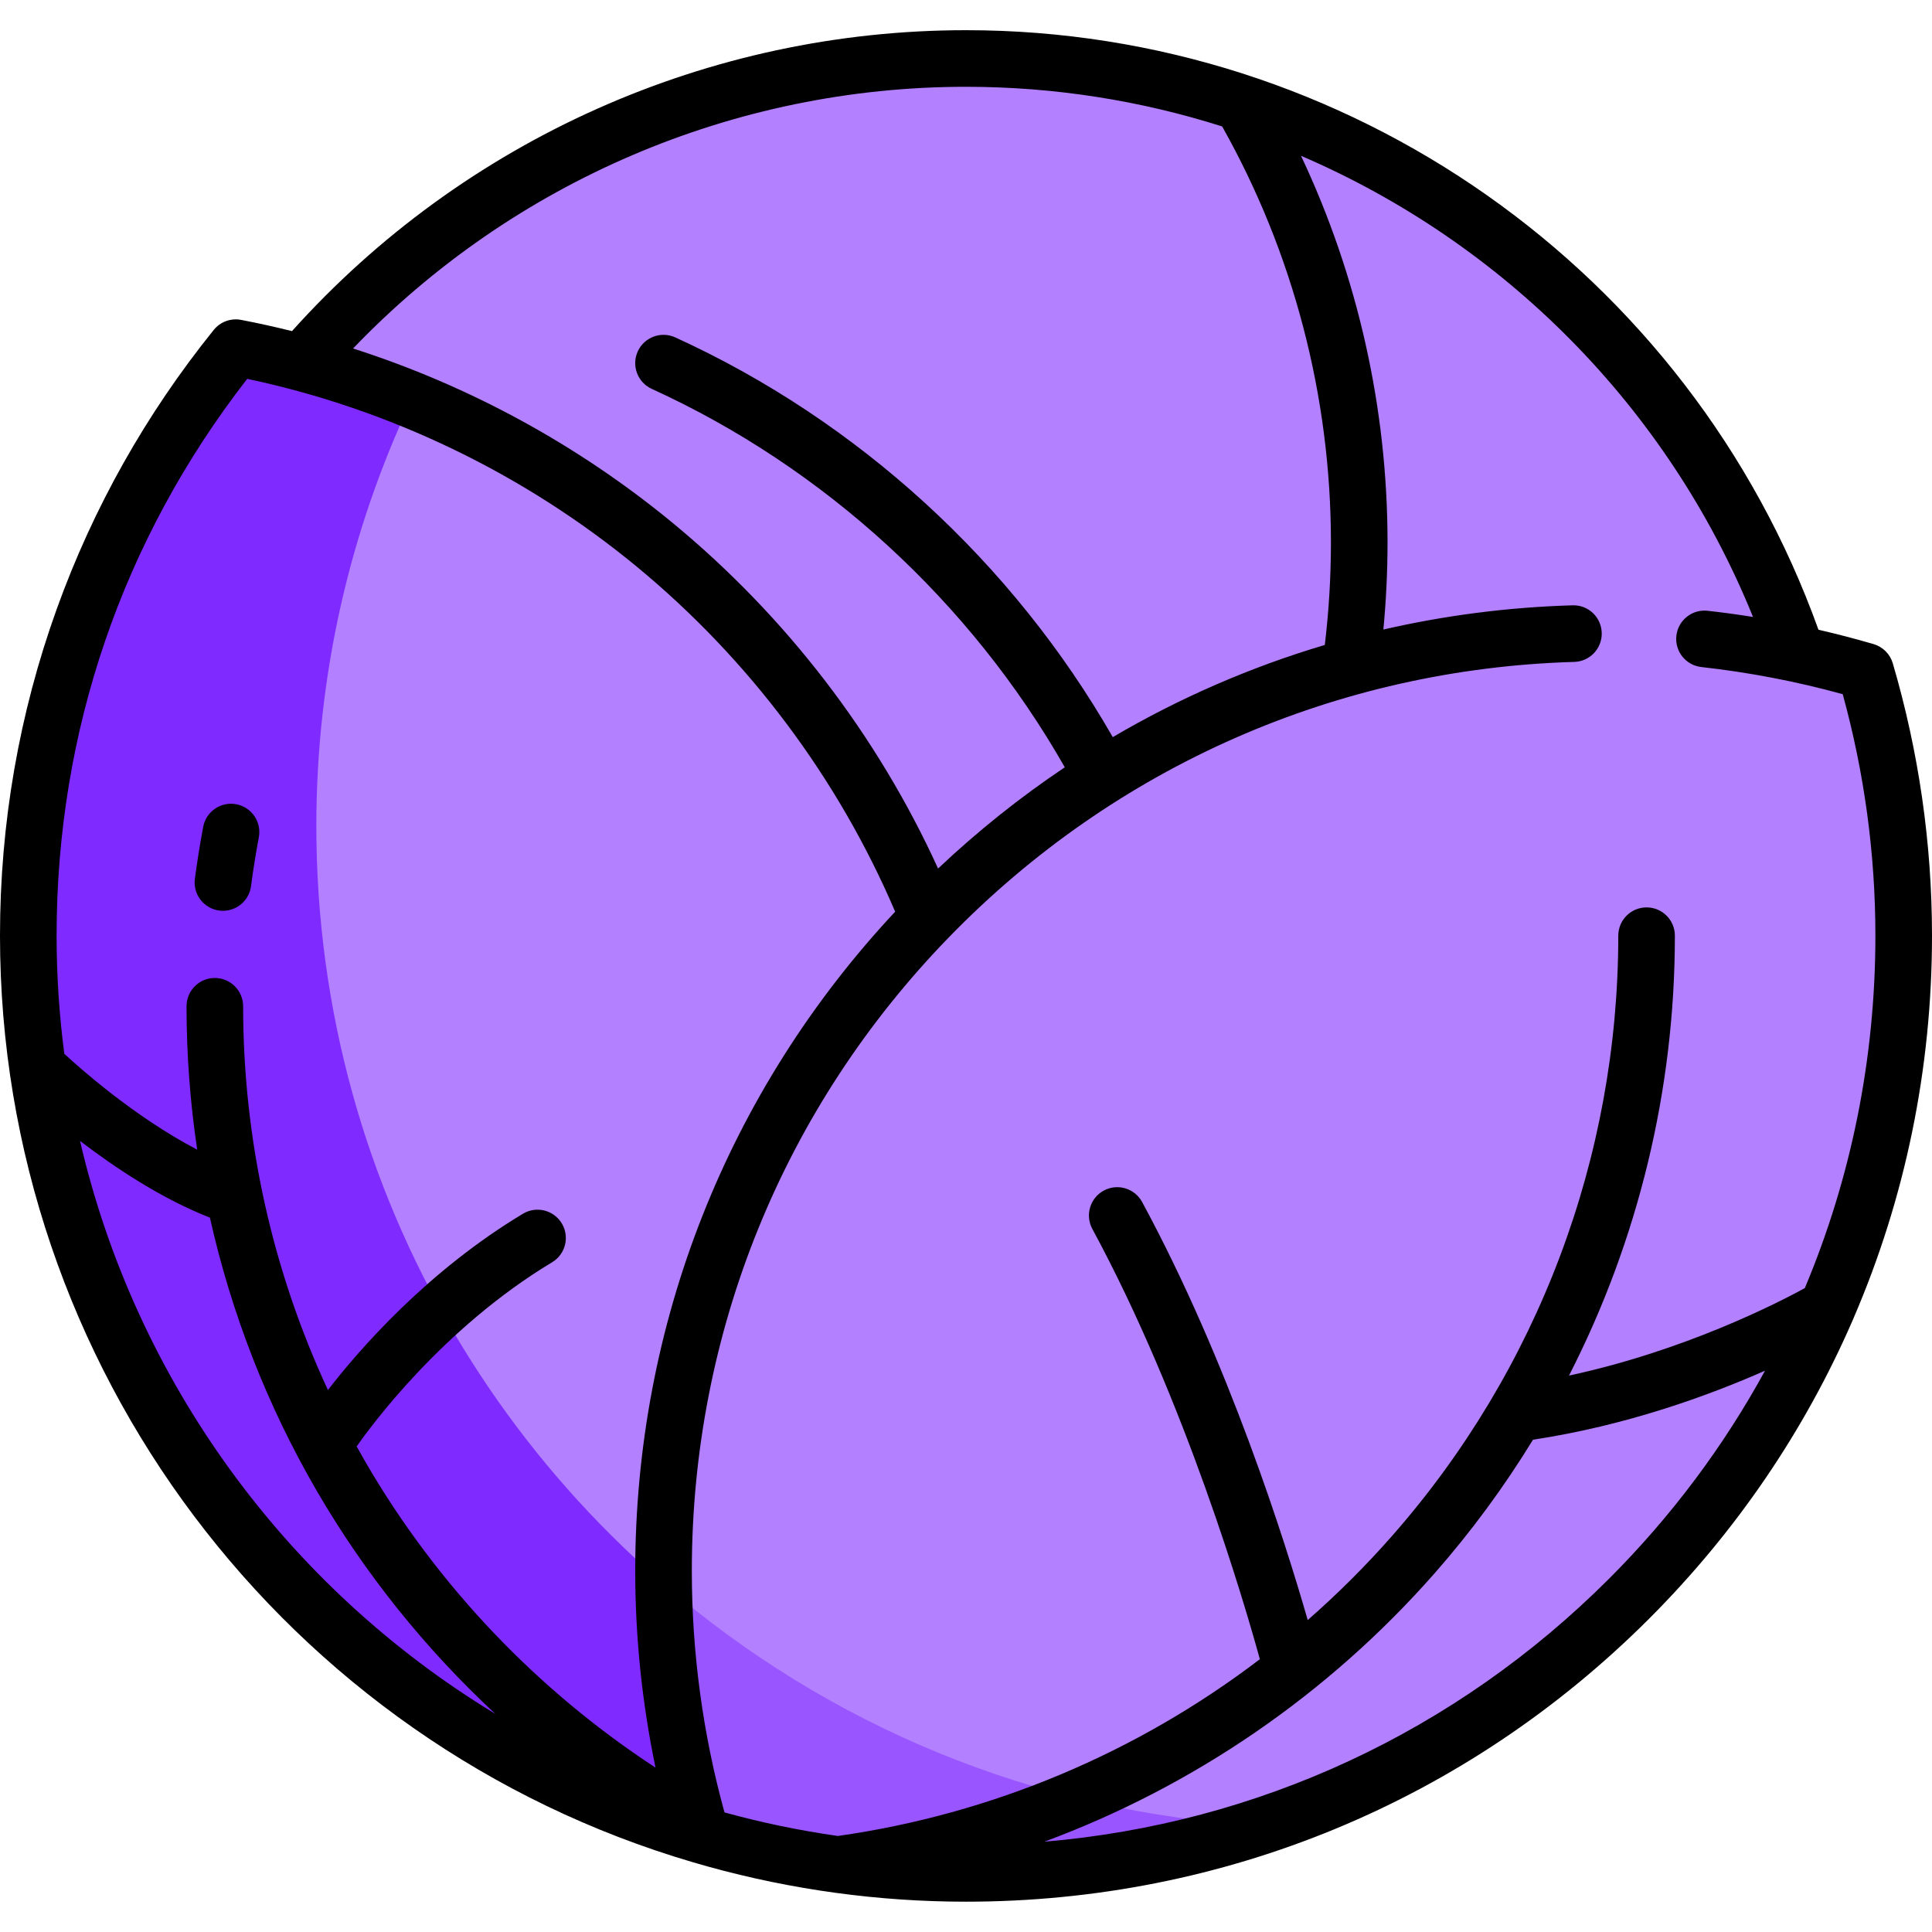 <?xml version="1.0" encoding="UTF-8" standalone="no"?>
<svg
   xmlns:dc="http://purl.org/dc/elements/1.1/"
   xmlns:cc="http://creativecommons.org/ns#"
   xmlns:rdf="http://www.w3.org/1999/02/22-rdf-syntax-ns#"
   xmlns:svg="http://www.w3.org/2000/svg"
   xmlns="http://www.w3.org/2000/svg"
   xmlns:sodipodi="http://sodipodi.sourceforge.net/DTD/sodipodi-0.dtd"
   xmlns:inkscape="http://www.inkscape.org/namespaces/inkscape"
   height="512pt"
   viewBox="0 -8 512 512"
   width="512pt"
   version="1.1"
   id="svg18"
   sodipodi:docname="cabbage.svg"
   inkscape:version="0.92.4 (5da689c313, 2019-01-14)">
  <defs
     id="defs22" />
  <sodipodi:namedview
     pagecolor="#ffffff"
     bordercolor="#666666"
     borderopacity="1"
     objecttolerance="10"
     gridtolerance="10"
     guidetolerance="10"
     inkscape:pageopacity="0"
     inkscape:pageshadow="2"
     inkscape:window-width="1920"
     inkscape:window-height="1017"
     id="namedview20"
     showgrid="false"
     inkscape:zoom="0.34570312"
     inkscape:cx="-277.33866"
     inkscape:cy="297.97449"
     inkscape:window-x="-8"
     inkscape:window-y="-8"
     inkscape:window-maximized="1"
     inkscape:current-layer="svg18" />
  <path
     d="m488.469 239.969c0 128.387-104.082 232.469-232.469 232.469s-232.469-104.082-232.469-232.469c0-128.391 104.082-232.469 232.469-232.469s232.469 104.078 232.469 232.469zm0 0"
     fill="#cdf5a0"
     id="path2"
     style="fill:#b380ff" />
  <path
     d="m488.469 239.969c0-36.059-8.215-70.195-22.863-100.652-9.812-1.375-19.965-2.312-30.43-2.734l-.484-.02c-4.836-.199-9.578-.297-14.098-.297-14.539 0-27.703.992-40.254 3.031-63.148 10.254-120.992 42.773-162.879 91.566-42.348 49.328-65.672 112.348-65.672 177.445 0 13.77 1.117 27.492 3.195 41.086 30.547 14.762 64.816 23.043 101.016 23.043 128.387 0 232.469-104.082 232.469-232.469zm0 0"
     fill="#bee891"
     id="path4"
     style="fill:#b380ff" />
  <path
     d="m72.406 86.273c-6.027-1.441-12.438.914-16.129 5.891-30.629 41.312-48.777 92.43-48.777 147.805 0 121.176 86.754 222.043 201.531 244.008l38.953-244.008c-30.102-73.535-96.645-134.816-175.578-153.695zm0 0"
     fill="#afdc82"
     id="path6"
     style="fill:#b380ff" />
  <path
     d="m83.832 210.91c0-40.223 8.996-78.324 25.012-112.484-11.785-4.996-23.934-9.16-36.438-12.152-6.027-1.441-12.438.914-16.129 5.891-30.629 41.312-48.777 92.43-48.777 147.805 0 121.176 86.754 222.043 201.531 244.008l6.961-43.598c-79.008-45.961-132.16-131.484-132.16-229.469zm0 0"
     id="path8"
     fill="#96cd82"
     style="fill:#7f2aff" />
  <path
     d="m496.859 178.84c-1.41-5.562-5.832-9.984-11.41-11.344-16.727-4.074-34.121-6.195-51.246-6.887l-.492-.02c-16.547-.672-33.172-.211-49.52 2.441-118.152 19.191-208.352 121.699-208.352 245.277 0 24.34 3.562 47.84 10.086 70.074 34.254 10.051 71.516 13.07 110.238 6.867 104.801-16.793 188.316-100.309 205.117-205.109 5.668-35.379 3.641-69.539-4.422-101.301zm0 0"
     fill="#cdf5a0"
     id="path10"
     style="fill:#b380ff" />
  <path
     d="m175.969 411.832c.328 23.078 3.75 45.398 9.957 66.551 34.254 10.051 71.516 13.07 110.238 6.863 13.164-2.109 25.988-5.277 38.395-9.402-60.492-3.289-115.551-26.871-158.59-64.012zm0 0"
     fill="#bee891"
     id="path12"
     style="fill:#9955ff" />
  <path
     d="m58.102 233.305c.332.043.664.066.992.066 3.703 0 6.926-2.746 7.426-6.52.57-4.328 1.27-8.688 2.074-12.961.766-4.07-1.914-7.992-5.984-8.758-4.074-.766-7.992 1.914-8.758 5.984-.855 4.539-1.598 9.172-2.203 13.77-.543 4.105 2.344 7.875 6.453 8.418zm0 0"
     id="path14" />
  <path
     d="m491.312 341.086c13.555-31.523 20.688-65.77 20.688-101.117 0-24.406-3.496-48.695-10.391-72.188-.719-2.449-2.637-4.367-5.086-5.086-4.828-1.414-9.707-2.68-14.613-3.812-34.133-95.102-124.695-158.883-225.91-158.883-68.176 0-133.102 29.039-178.617 79.746-4.469-1.109-8.961-2.109-13.488-2.973-2.723-.523-5.508.5-7.246 2.656-17.965 22.281-31.961 47.156-41.602 73.938-9.984 27.734-15.047 56.871-15.047 86.602 0 114.336 75.91 213.945 183.684 245.562.043.012 3.273.945 3.996 1.145 22.285 6.164 45.25 9.293 68.32 9.293 68.379 0 132.668-26.629 181.02-74.98 23.113-23.109 41.246-49.871 53.895-78.969.152-.305.289-.613.398-.934zm-26.746-185.59c-4.004-.637-8.016-1.188-12.031-1.633-4.113-.457-7.824 2.508-8.281 6.629-.457 4.117 2.512 7.824 6.629 8.281 12.59 1.395 25.172 3.812 37.457 7.191 5.746 20.883 8.66 42.395 8.66 64.004 0 32.602-6.441 64.211-18.703 93.391-7.125 3.906-31.766 16.578-62.496 23.188 18.312-35.805 28.059-75.707 28.059-116.578 0-4.145-3.355-7.5-7.5-7.5-4.141 0-7.5 3.355-7.5 7.5 0 58.637-21.305 115.148-59.996 159.121-6.98 7.934-14.438 15.355-22.305 22.242-5.961-20.754-20.969-68.453-43.883-110.785-1.973-3.645-6.523-5-10.168-3.027-3.641 1.973-4.996 6.523-3.023 10.168 24.703 45.637 40.367 99.379 44.391 114.016-32.535 24.801-70.992 41.051-111.832 46.848-10.121-1.441-20.156-3.52-30.047-6.242-5.746-20.883-8.656-42.395-8.656-64.004 0-63.129 24.238-122.812 68.254-168.047 43.926-45.148 102.738-71.02 165.602-72.848 4.141-.121 7.398-3.574 7.277-7.715-.121-4.141-3.539-7.402-7.715-7.281-17.062.496-33.844 2.672-50.152 6.418.727-7.652 1.105-15.379 1.105-23.074 0-35.543-7.887-70.594-22.93-102.469 53.523 23.023 97.188 66.414 119.785 122.207zm-208.566-140.496c23.453 0 46.297 3.66 67.883 10.508 18.863 33.496 28.828 71.559 28.828 110.25 0 9.078-.547 18.195-1.625 27.164-19.66 5.844-38.508 14.035-56.191 24.426-26.547-46.348-67.547-83.852-115.941-105.934-3.77-1.719-8.219-.059-9.938 3.707-1.719 3.77-.059 8.219 3.711 9.938 45.742 20.875 84.465 56.395 109.453 100.285-11.832 7.926-23.066 16.887-33.582 26.828-16.086-35.281-40.25-66.793-70.32-91.582-25.078-20.672-53.941-36.375-84.711-46.238 42.355-44.188 100.988-69.352 162.434-69.352zm-190.488 77.398c37.723 7.969 73.328 25.121 103.223 49.762 29.789 24.559 53.398 56.121 68.492 91.445-44.457 47.57-68.887 109.395-68.887 174.703 0 17.523 1.812 34.98 5.379 52.133-31.457-20.574-57.887-48.348-76.801-80.875-.816-1.402-1.613-2.82-2.398-4.238 3.621-5.199 22.699-31.324 51.801-48.816 3.547-2.137 4.695-6.742 2.562-10.293-2.133-3.551-6.742-4.699-10.293-2.566-25.223 15.164-43.164 35.711-51.684 46.715-14.746-31.68-22.473-66.434-22.473-101.695 0-4.141-3.359-7.5-7.5-7.5-4.145 0-7.5 3.359-7.5 7.5 0 12.762.953 25.465 2.828 38-16.961-8.844-31.961-22.375-35.219-25.406-1.344-10.27-2.043-20.715-2.043-31.297 0-54.086 17.449-105.012 50.512-147.57zm-44.305 201.953c9.172 7.035 21.535 15.289 34.422 20.332 5.68 25.395 15.199 49.852 28.324 72.426 12.77 21.961 28.777 41.871 47.32 59.09-55.199-33.438-95.312-88.195-110.066-151.848zm405.207 116.027c-40.594 40.594-93.113 64.902-149.656 69.695 39.477-14.625 75.086-38.93 103.371-71.074 9.777-11.113 18.496-22.988 26.129-35.461 24.773-3.742 46.613-11.719 61.488-18.289-10.926 20.004-24.766 38.562-41.332 55.129zm0 0"
     id="path16" />
</svg>
